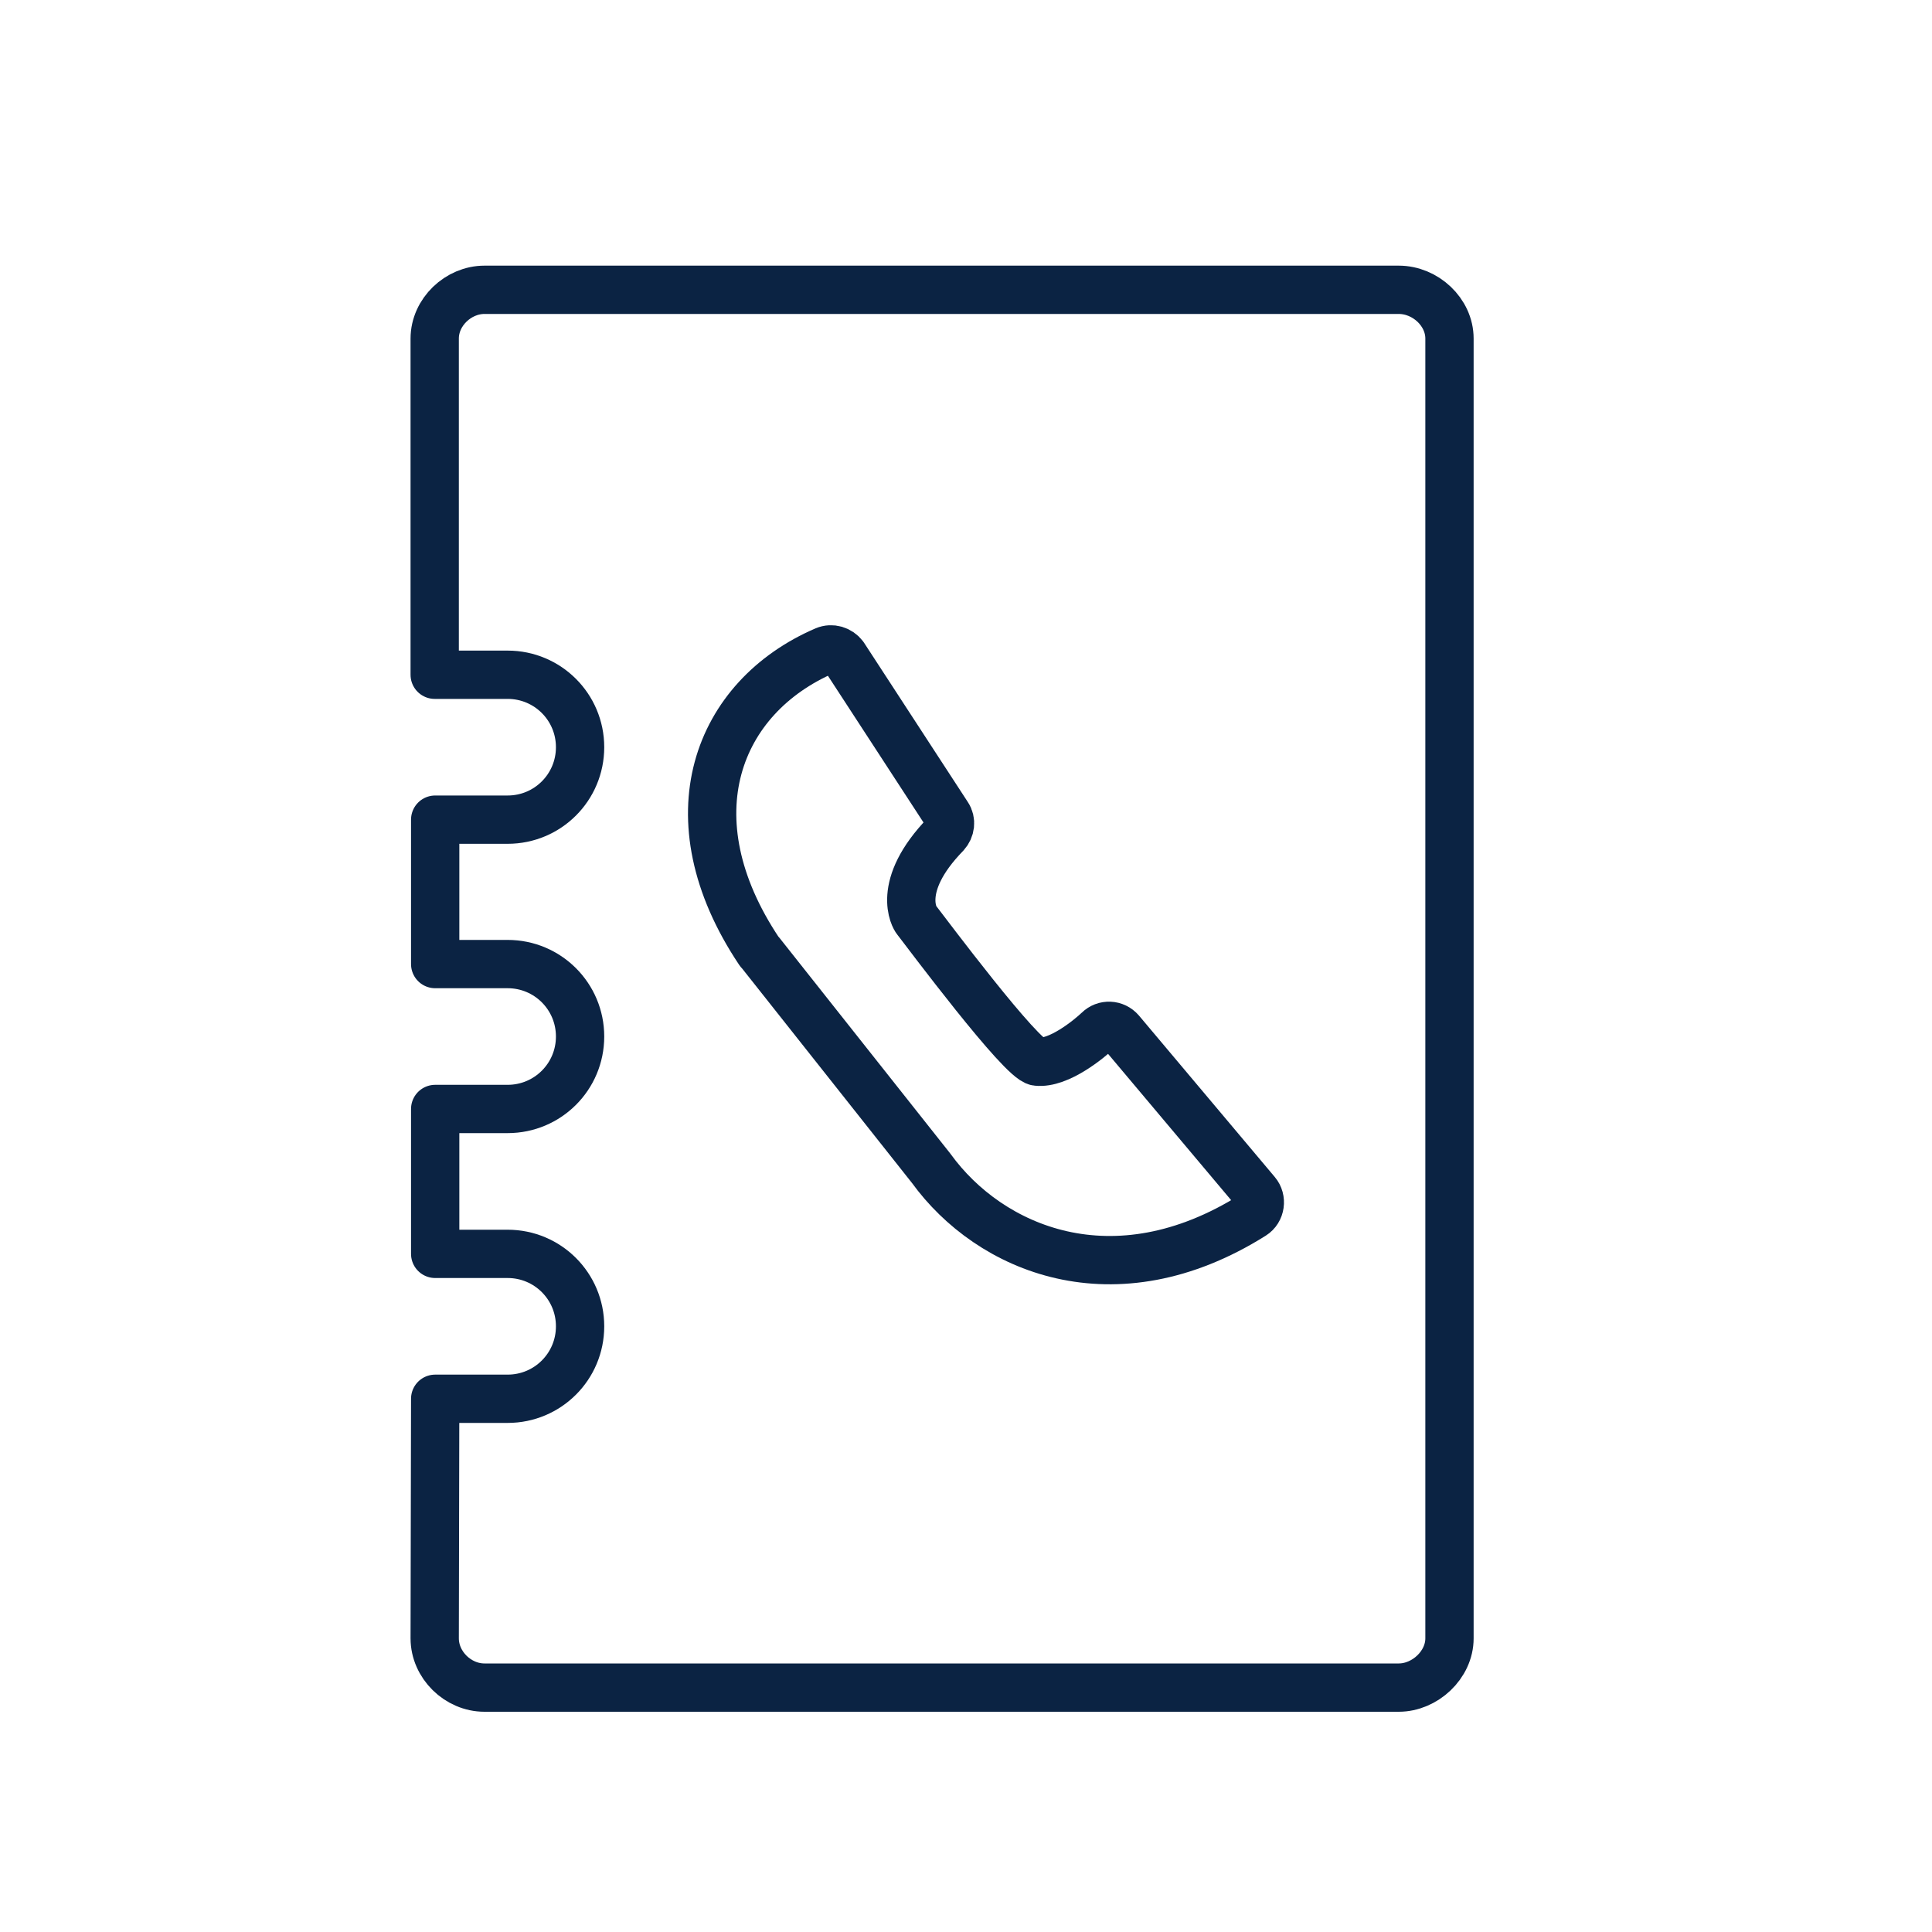 <svg width="40" height="40" viewBox="0 0 40 40" fill="none" xmlns="http://www.w3.org/2000/svg">
<path d="M25.94 25.16C23.06 26.97 20.49 25.86 19.28 24.19L15.74 19.72C15.73 19.71 15.73 19.71 15.72 19.7C13.86 16.92 14.85 14.43 17.08 13.47C17.22 13.41 17.38 13.46 17.47 13.58L19.62 16.88C19.7 17 19.68 17.16 19.58 17.27C18.52 18.36 18.95 19.02 18.97 19.04C19.18 19.31 21.15 21.95 21.47 21.98C21.92 22.03 22.55 21.51 22.74 21.33C22.87 21.2 23.08 21.21 23.2 21.35L26.01 24.69C26.13 24.83 26.1 25.06 25.94 25.16Z" stroke="#0B2343" stroke-miterlimit="10" stroke-linecap="round" stroke-linejoin="round"/>
<path d="M9.01 16.97H10.51C11.34 16.97 12.01 16.3 12.01 15.47C12.01 14.64 11.34 13.97 10.51 13.97H9.01H9V7.01C9 6.46 9.49 6 10.03 6H28.96C29.51 6 30.01 6.46 30.01 7.01V33.92C30.01 34.47 29.5 34.94 28.96 34.94H10.03C9.48 34.94 9 34.47 9 33.92L9.01 28.96H10.51C11.34 28.96 12.01 28.29 12.01 27.46C12.01 26.63 11.34 25.96 10.51 25.96H9.01V22.96H10.51C11.34 22.96 12.01 22.29 12.01 21.46C12.01 20.63 11.34 19.96 10.51 19.96H9.01V16.97Z" stroke="#0B2343" stroke-miterlimit="10" stroke-linecap="round" stroke-linejoin="round"/>
</svg>

